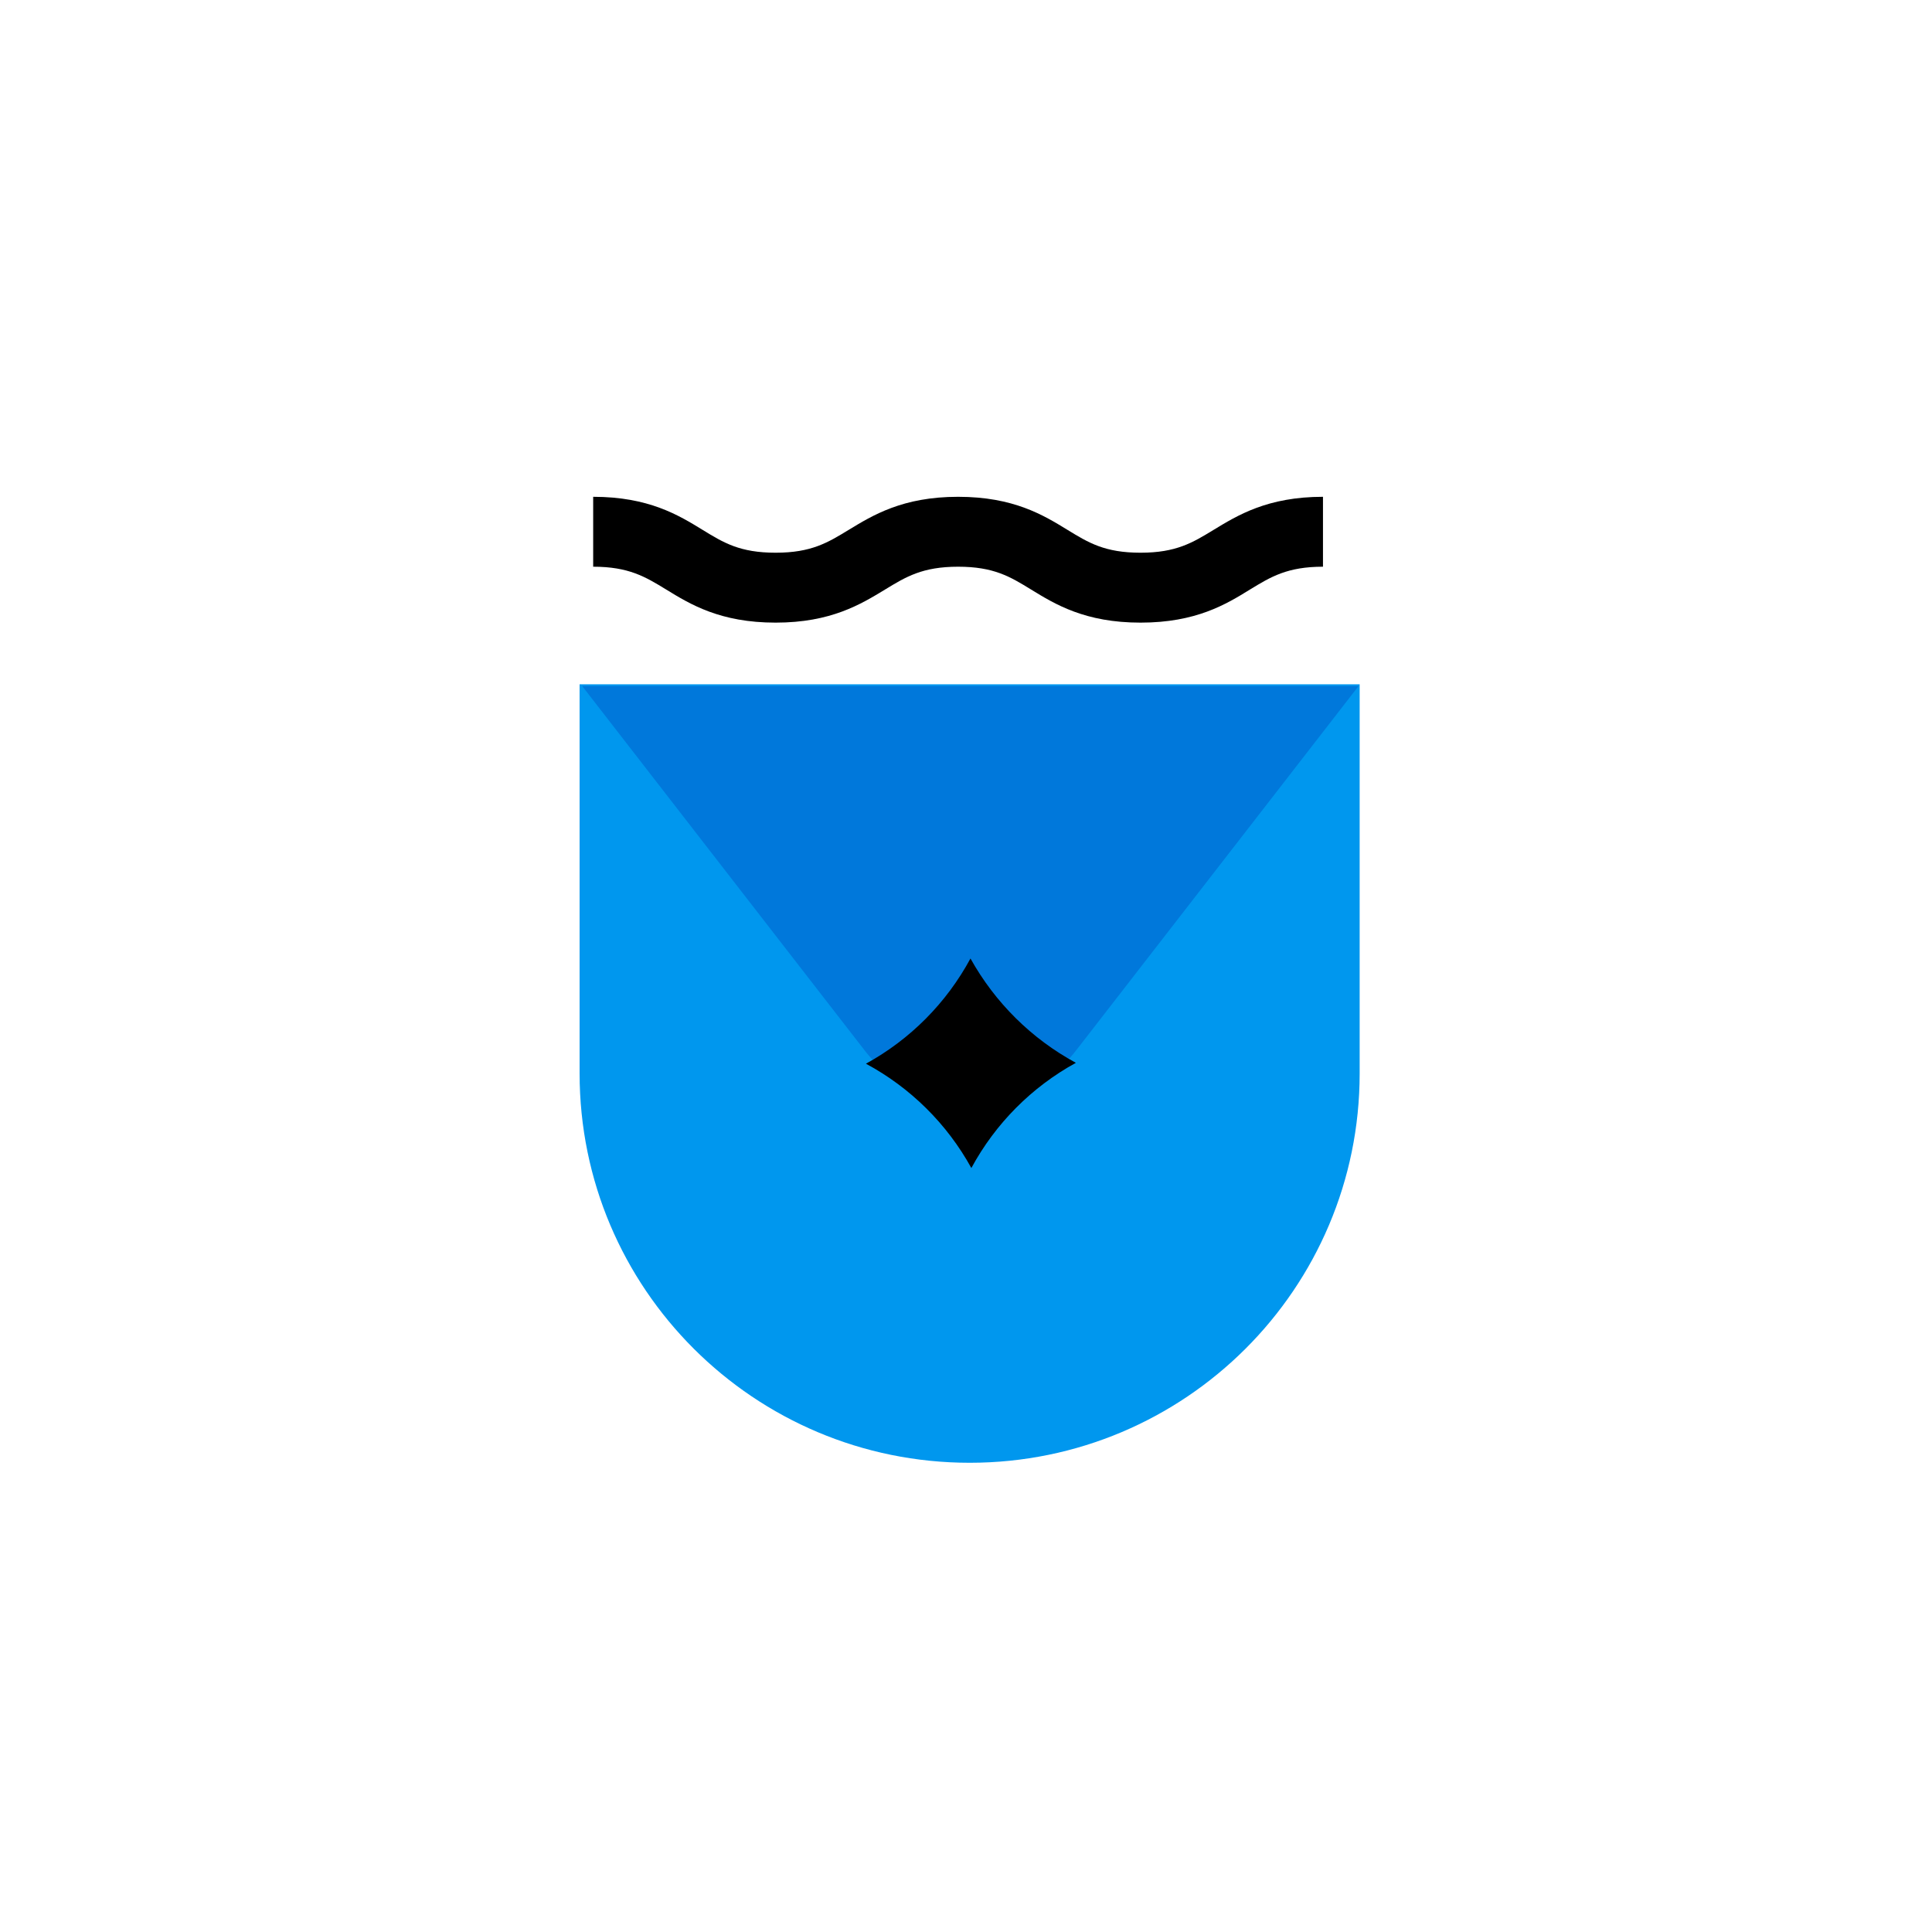 <svg width="70" height="70" viewBox="0 0 70 70" fill="none" xmlns="http://www.w3.org/2000/svg">
<path d="M41.324 22.559C39.313 22.559 38.228 21.894 37.352 21.356C36.597 20.893 36.007 20.533 34.713 20.533C33.419 20.533 32.823 20.9 32.074 21.356C31.199 21.887 30.114 22.559 28.103 22.559C26.092 22.559 25.007 21.894 24.131 21.356C23.383 20.9 22.786 20.533 21.492 20.533V18C23.503 18 24.588 18.665 25.464 19.203C26.218 19.665 26.808 20.026 28.103 20.026C29.397 20.026 29.993 19.659 30.742 19.203C31.617 18.671 32.702 18 34.713 18C36.724 18 37.809 18.665 38.685 19.203C39.44 19.665 40.03 20.026 41.324 20.026C42.618 20.026 43.214 19.659 43.963 19.203C44.838 18.671 45.923 18 47.934 18V20.533C46.64 20.533 46.044 20.9 45.295 21.356C44.426 21.894 43.335 22.559 41.324 22.559Z" fill="black"/>
<path d="M35.135 52.999C27.325 52.999 21 46.687 21 38.893V24.793H49.263V38.893C49.263 46.687 42.938 52.999 35.135 52.999Z" fill="#0097EE"/>
<path d="M38.984 38.065L49.223 24.857H21.094L31.333 38.065C33.268 40.559 37.049 40.559 38.984 38.065Z" fill="#0078DB"/>
<path d="M38.981 38.508C37.377 39.388 36.063 40.712 35.194 42.32C34.312 40.718 32.986 39.407 31.375 38.54C32.98 37.66 34.293 36.337 35.162 34.728C36.051 36.324 37.37 37.635 38.981 38.508Z" fill="black"/>
</svg>
